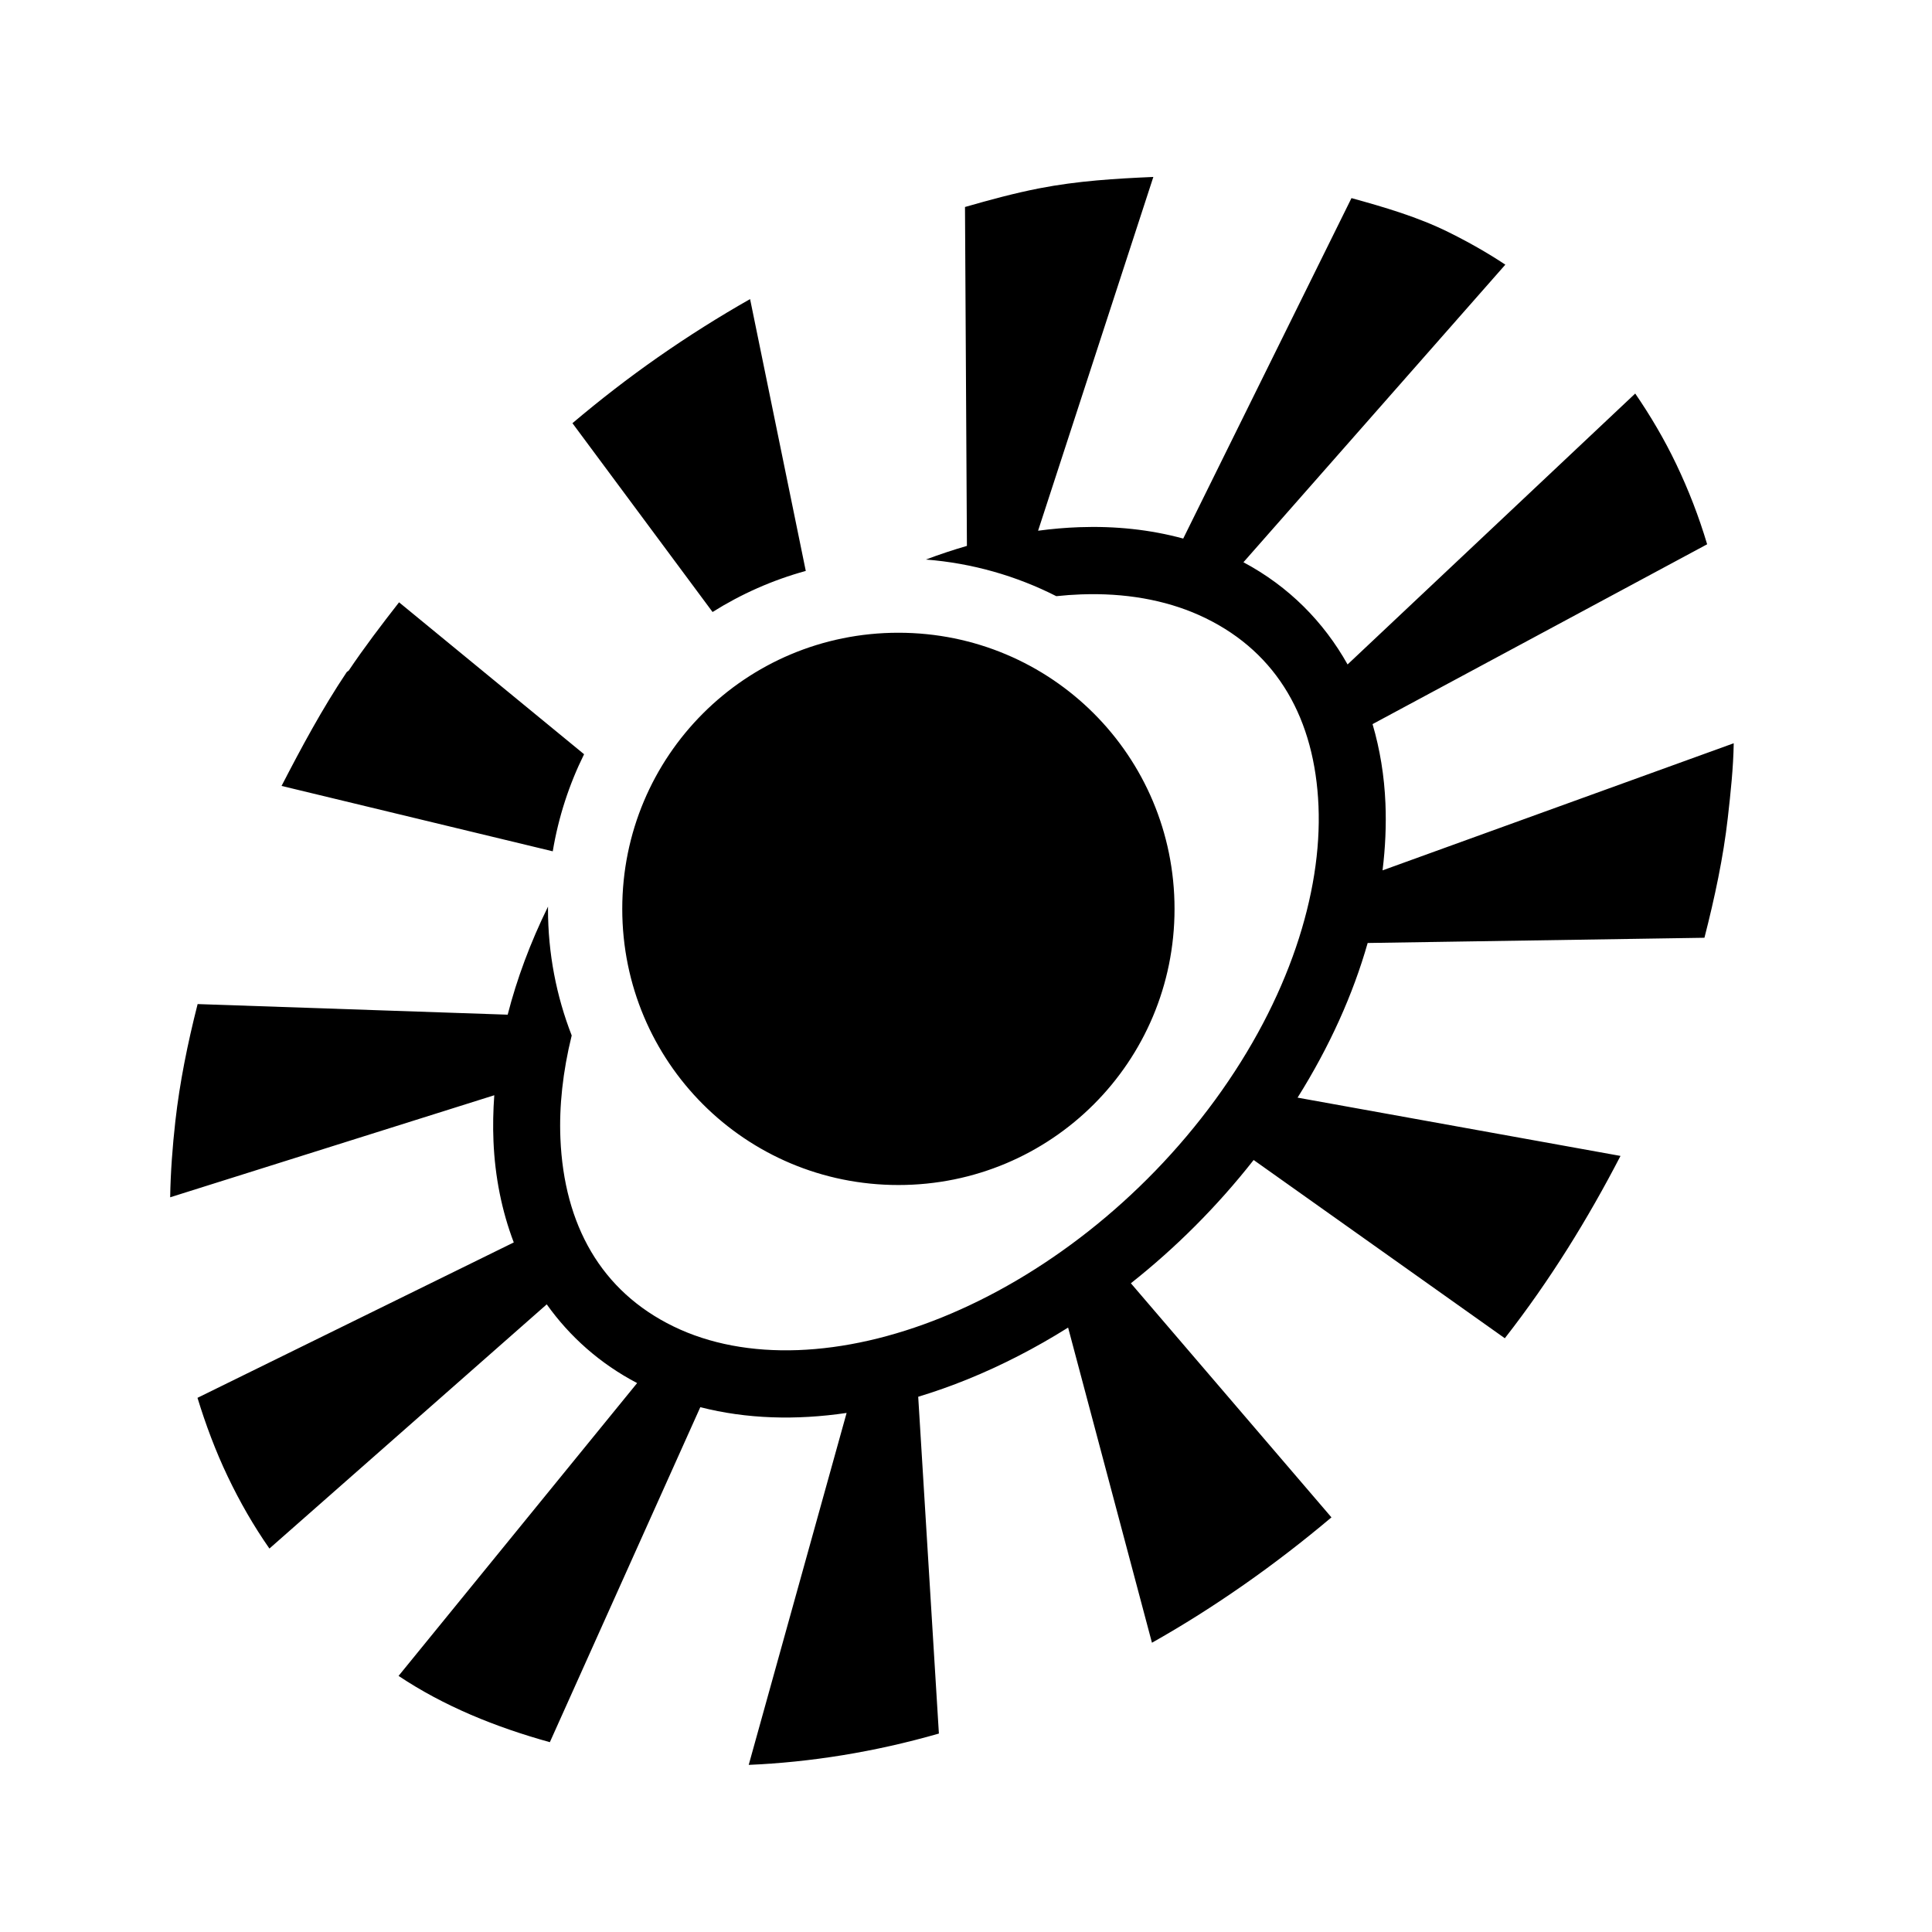 <svg xmlns="http://www.w3.org/2000/svg" width="100%" height="100%" viewBox="0 0 583.68 583.68"><path d="M348.438 53.457c-11.352 0.495-22.753 1.162-34.504 3.447-7.382 1.438-14.92 3.48-22.397 5.63h-0.002l0.582 102.386c-4.14 1.2-8.277 2.578-12.398 4.123 14.078 1.1 27.395 4.973 39.405 11.068 2.518-0.268 5.01-0.452 7.47-0.54 0.864-0.033 1.724-0.053 2.58-0.062 12.852-0.14 24.76 2.234 34.995 7.217 21.838 10.63 33.073 30.607 34.164 56.81 1.09 26.204-8.932 58.226-31.22 88.748-22.29 30.523-52.376 53.464-82.374 65.647-29.997 12.182-59.435 13.43-81.273 2.8-21.838-10.63-33.07-30.608-34.162-56.812-0.404-9.69 0.718-20.176 3.412-31.088-4.622-11.87-7.164-24.77-7.164-38.248 0-0.232 0.008-0.463 0.01-0.695-5.353 10.91-9.423 21.863-12.19 32.66l-93.67-3.203c-3.03 11.91-5.398 23.594-6.728 35.37-0.858 7.613-1.447 15.52-1.567 23.003l97.918-30.83c-0.345 4.694-0.433 9.327-0.244 13.875 0.448 10.748 2.51 21.08 6.133 30.592l-95.55 46.945h-0.003c2.456 8.035 5.49 16.144 9.094 23.692 3.755 7.87 7.882 15.017 12.637 21.844l83.783-73.775c6.932 9.733 16.053 17.892 27.305 23.784L120.41 506.31c13.744 9.173 29.25 15.45 45.707 20.024l45.454-101.21c13.947 3.576 28.93 3.992 44.2 1.74l-29.576 106.328c18.565-0.79 37.977-3.862 57.455-9.463l-6.248-101.753c5-1.514 9.993-3.28 14.954-5.293 10.273-4.172 20.45-9.406 30.332-15.606l25.332 95.213c9.426-5.314 18.51-11.05 27.785-17.528 9.086-6.347 18.08-13.29 26.44-20.348l-60.594-70.726c13.438-10.623 26-23.116 37.09-37.24l75.883 53.853c13.686-17.525 25.127-36.118 34.947-55.083l-97.558-17.61c9.69-15.447 16.76-31.22 21.176-46.722l101.742-1.578c3.09-12.056 5.713-24.31 7.058-36.23 0.858-7.61 1.67-15.05 1.79-22.532l-106.094 38.4c0.848-6.886 1.147-13.656 0.873-20.25-0.345-8.29-1.656-16.326-3.895-23.935l101.086-54.33c-2.51-8.397-5.562-16.293-9.316-24.162-3.603-7.55-7.888-14.786-12.412-21.375h-0.002l-86.9 81.843c-7.2-12.837-17.724-23.557-31.462-30.873l79.122-89.908c-5.416-3.616-11.37-6.953-17.247-9.86-9.134-4.516-19.145-7.464-29.235-10.247l-50.832 102.857c-10.007-2.73-20.56-3.822-31.39-3.437-4.118 0.146-8.275 0.507-12.458 1.068l34.823-106.88z m-121.827 36.9c-9.23 5.23-18.697 11.185-27.784 17.532-9.086 6.347-17.527 12.9-25.886 19.96l42.332 57.045c8.634-5.428 18.102-9.644 28.162-12.41L226.61 90.36zM120.56 181.966c-5.277 6.76-10.507 13.635-15.226 20.652l-0.553 0.387c-7.44 11.105-13.74 22.86-19.72 34.432l81.932 19.754c1.723-10.357 4.954-20.212 9.463-29.33L120.56 181.965z m150.856 9.193c-46.207 0-83.424 37.217-83.424 83.424 0 46.207 37.217 83.424 83.424 83.424 46.207 0 83.424-37.217 83.424-83.424 0-46.207-37.217-83.424-83.424-83.424z" /></svg>